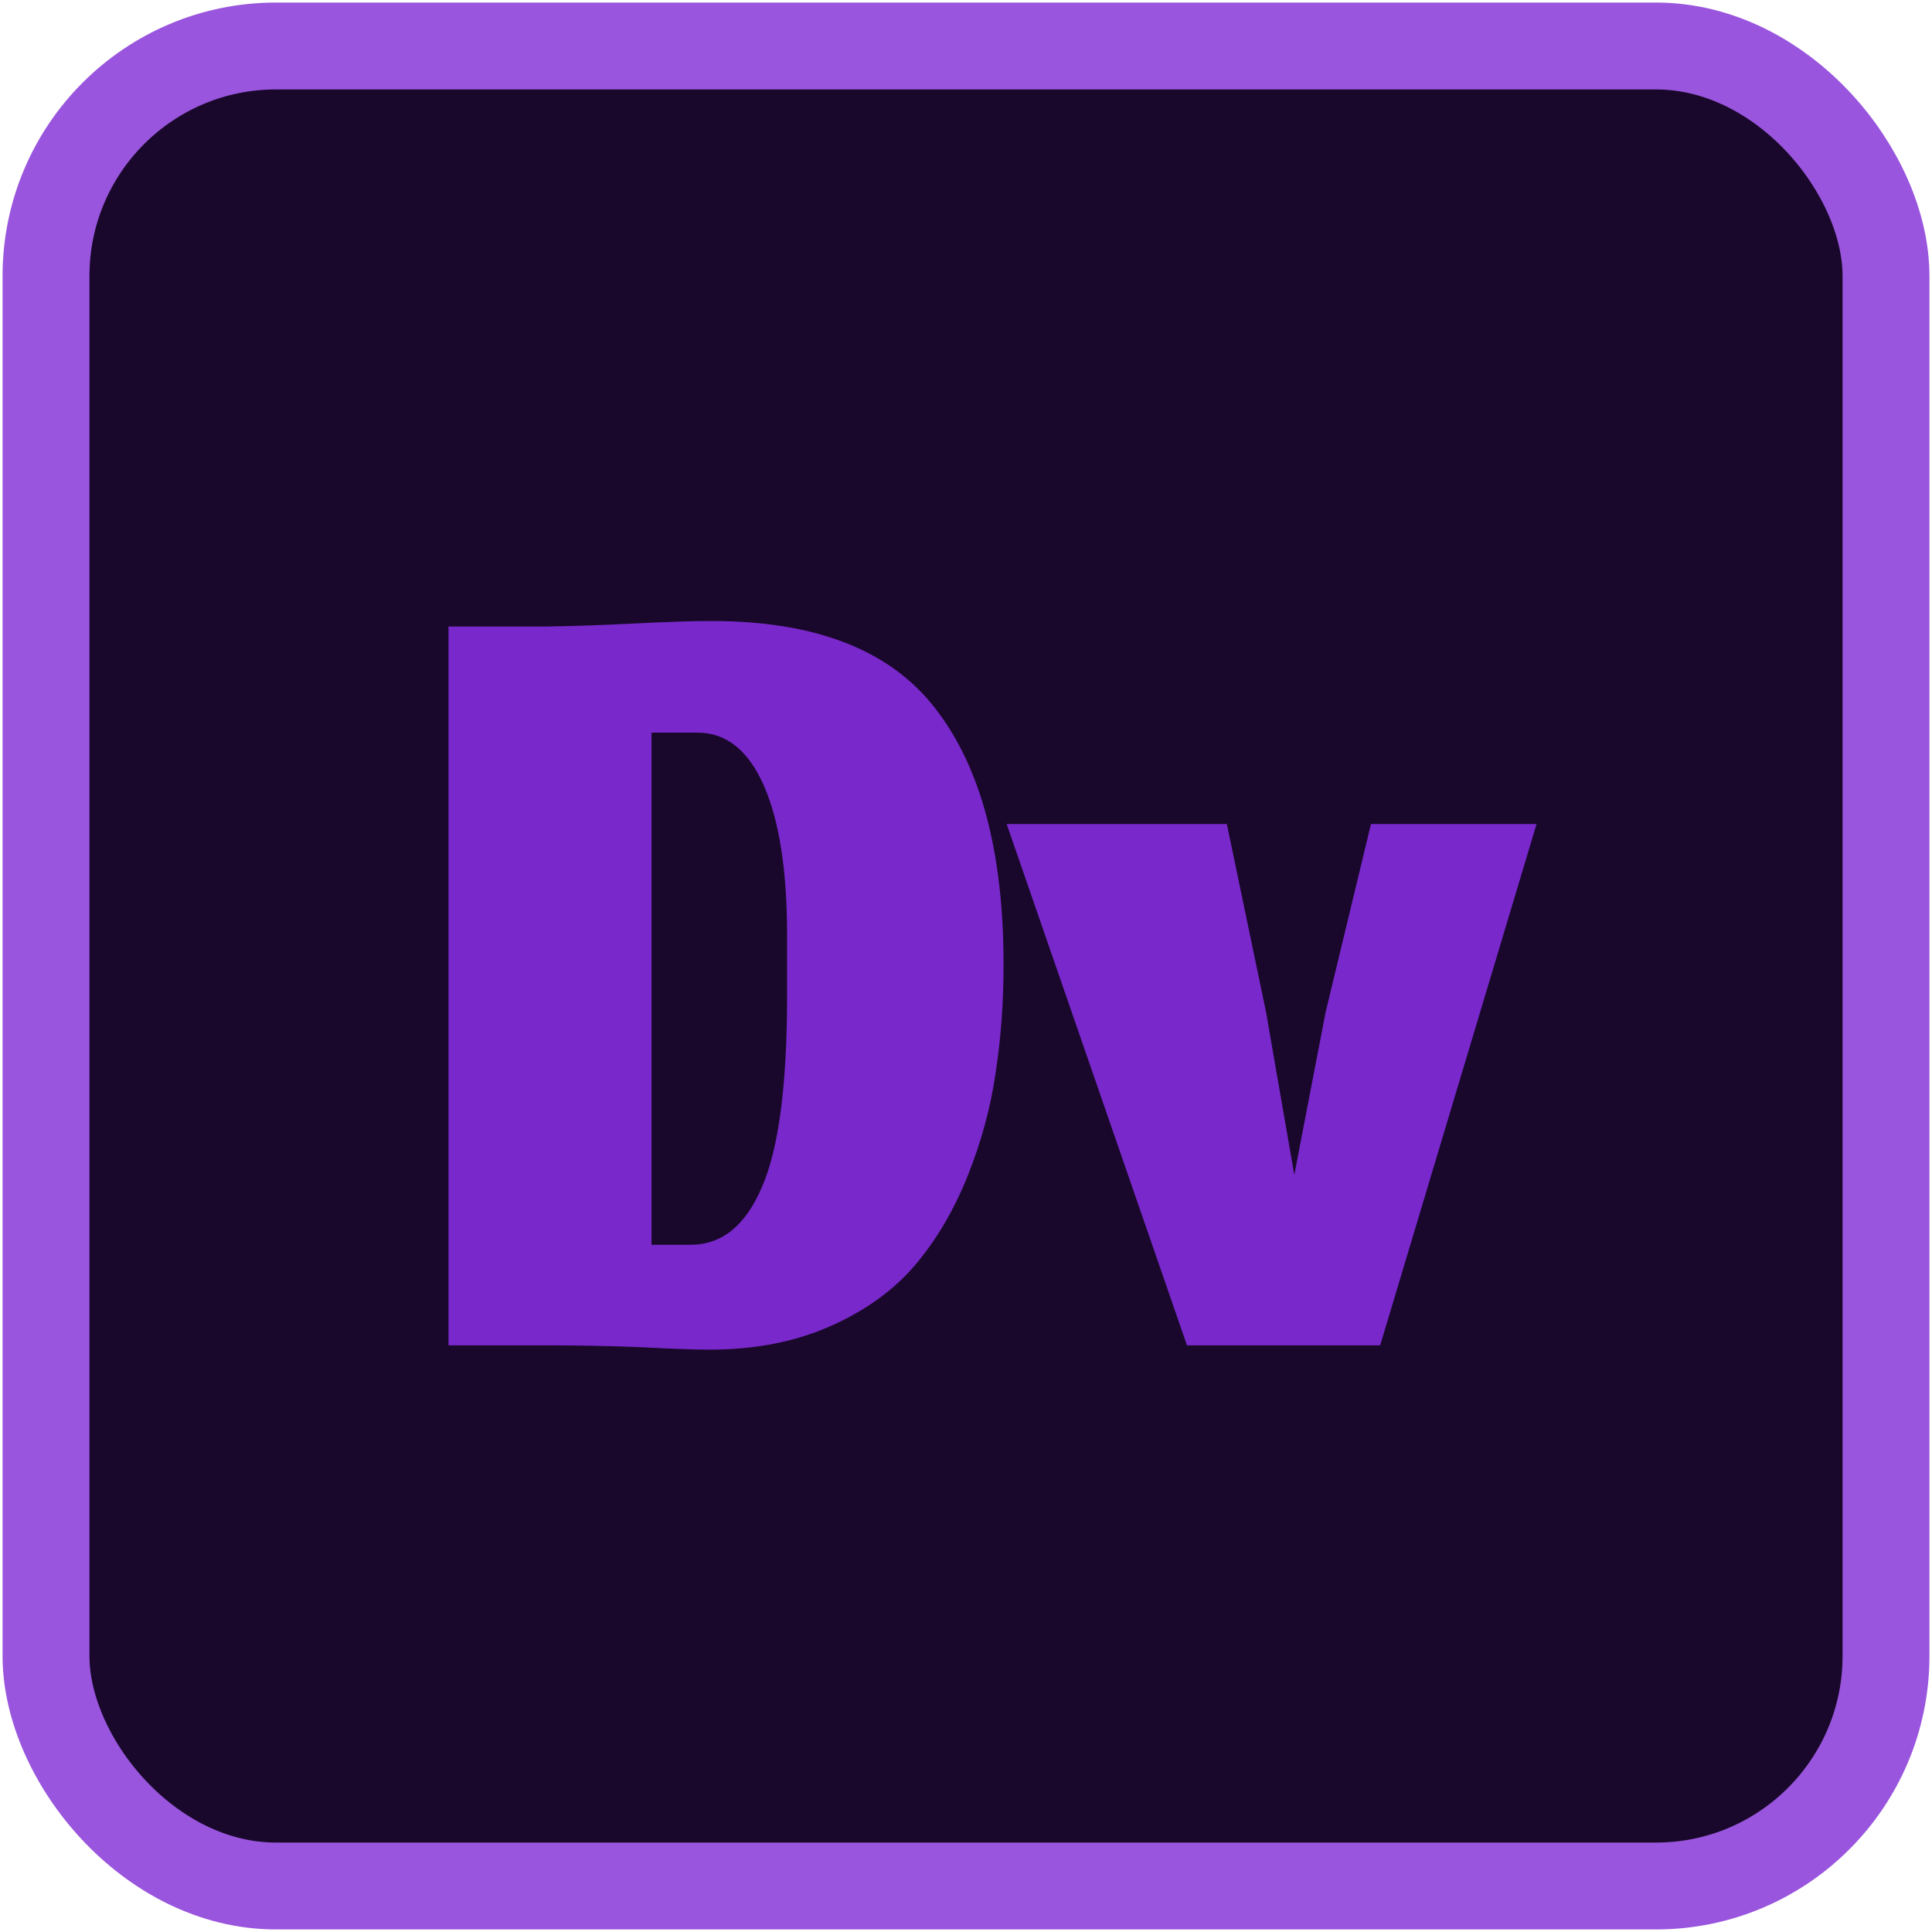 <svg width="378" height="378" viewBox="0 0 378 378" fill="none" xmlns="http://www.w3.org/2000/svg">
<rect x="9" y="9" width="360" height="360" rx="45" fill="#19082B"/>
<path d="M135.15 243.54H127.47V143.34H136.47C142.07 143.34 146.39 146.78 149.43 153.66C152.47 160.54 153.99 170.3 153.99 182.94V195.06C153.99 212.34 152.35 224.74 149.07 232.26C145.87 239.78 141.23 243.54 135.15 243.54ZM138.87 264.06C147.67 264.06 155.51 262.54 162.39 259.5C169.27 256.46 174.79 252.5 178.95 247.62C183.11 242.74 186.55 236.94 189.27 230.22C191.99 223.42 193.83 216.66 194.79 209.94C195.83 203.22 196.35 196.14 196.35 188.7C196.35 166.78 191.91 150.1 183.03 138.66C174.23 127.22 159.63 121.5 139.23 121.5C135.63 121.5 130.67 121.66 124.35 121.98C118.03 122.3 112.19 122.5 106.83 122.58H87.75V263.22H106.83C113.23 263.22 119.43 263.34 125.43 263.58C131.51 263.9 135.99 264.06 138.87 264.06Z" fill="#7928CB"/>
<path d="M232.233 263.22H270.033L300.633 161.22H268.233L259.353 198.06L253.233 229.86L247.713 198.06L240.033 161.22H196.953L232.233 263.22Z" fill="#7928CB"/>
<rect x="9" y="9" width="360" height="360" rx="45" stroke="#9955DD" stroke-width="17"/>
</svg>
